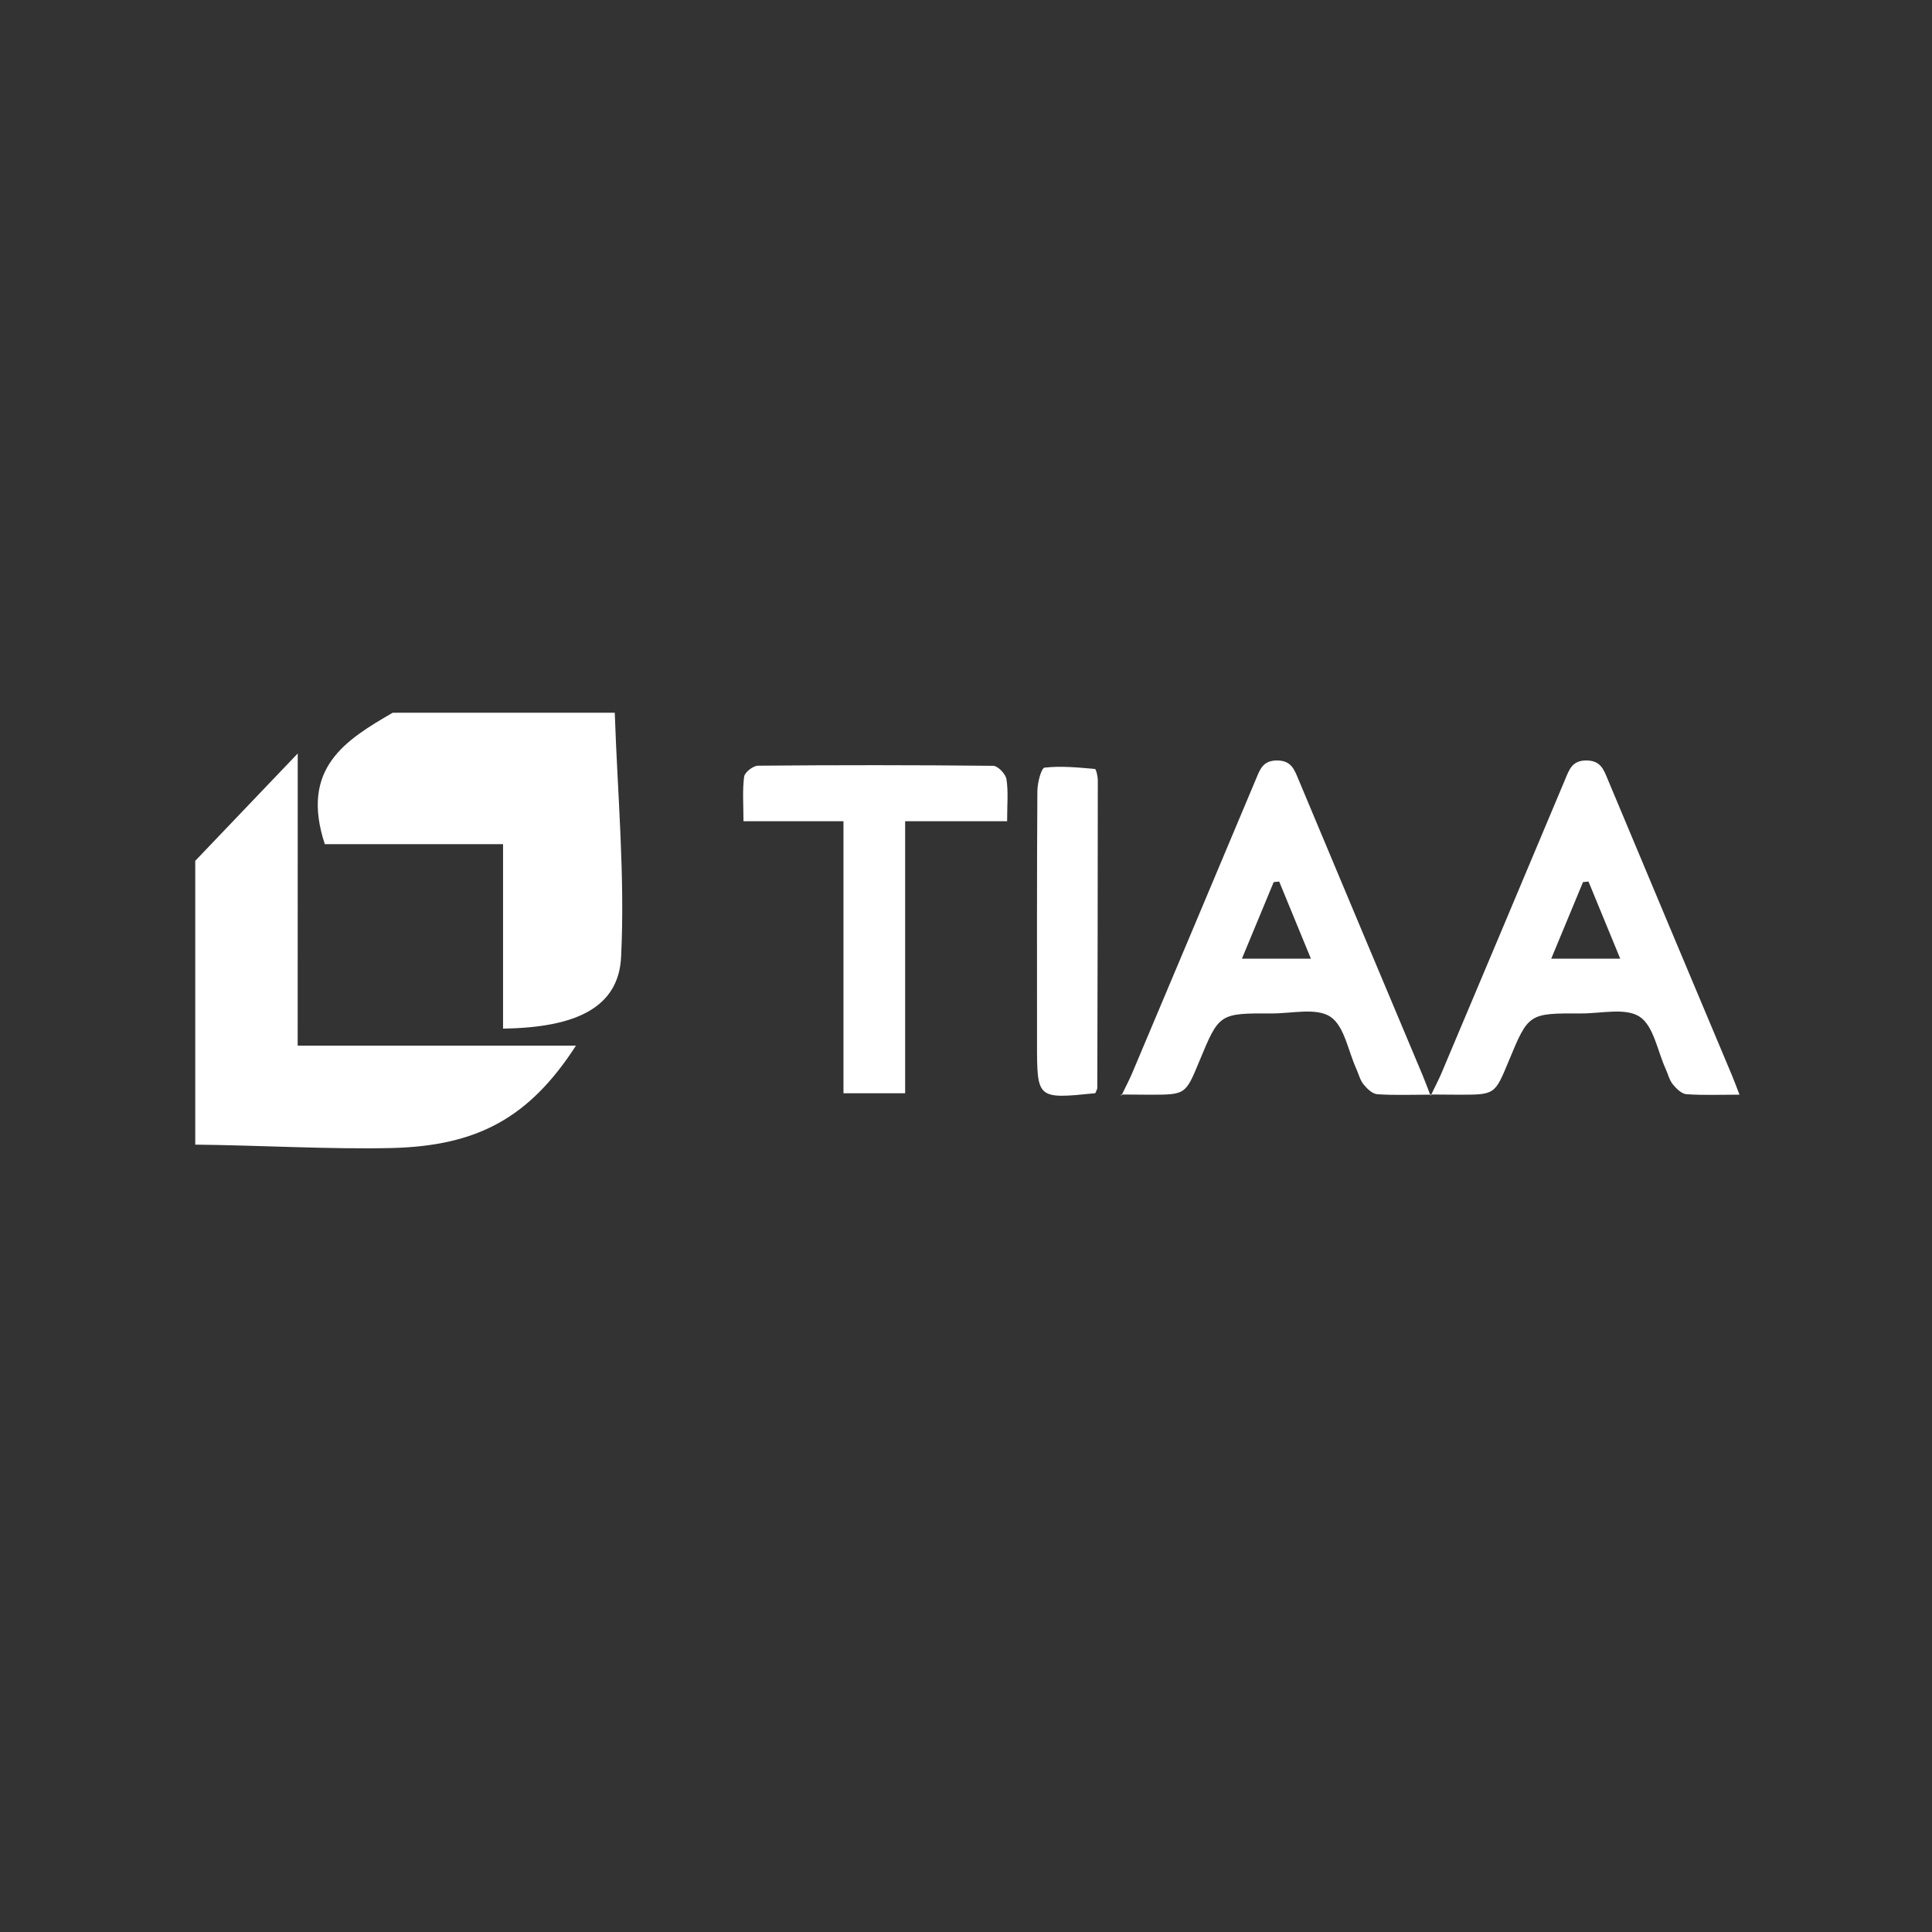 <?xml version="1.0" encoding="utf-8"?>
<!-- Generator: Adobe Illustrator 16.0.0, SVG Export Plug-In . SVG Version: 6.00 Build 0)  -->
<!DOCTYPE svg PUBLIC "-//W3C//DTD SVG 1.1//EN" "http://www.w3.org/Graphics/SVG/1.1/DTD/svg11.dtd">
<svg version="1.1" xmlns="http://www.w3.org/2000/svg" xmlns:xlink="http://www.w3.org/1999/xlink" x="0px" y="0px" width="50px"
	 height="50px" viewBox="0 0 50 50" enable-background="new 0 0 50 50" xml:space="preserve">
<rect x="0" y="0" width="50" height="50" fill="#333333" stroke="none"/>
<g id="bk" display="none">
	<rect display="inline" fill-rule="evenodd" clip-rule="evenodd" fill="#231F20" width="50" height="50"/>
</g>
<g id="guides">
</g>
<g id="citi" display="none">
	<path display="inline" fill="#FFFFFF" d="M17.434,28.005c-0.03,0.061-0.03,0.061-0.03,0.061c-0.814,0.813-1.749,1.235-2.713,1.235
		c-2.02,0-3.468-1.507-3.468-3.558c0-2.109,1.448-3.617,3.468-3.617c0.964,0,1.899,0.422,2.713,1.236c0.03,0.09,0.03,0.09,0.03,0.09
		c1.327-1.598,1.327-1.598,1.327-1.598c-0.03-0.03-0.03-0.03-0.03-0.03c-1.086-1.296-2.381-1.899-3.979-1.899
		c-1.599,0-3.076,0.542-4.101,1.507c-1.146,1.055-1.749,2.533-1.749,4.311c0,1.751,0.603,3.227,1.749,4.282
		c1.025,0.965,2.502,1.508,4.101,1.508c1.598,0,2.894-0.635,3.979-1.9c0.03-0.059,0.03-0.059,0.03-0.059"/>
	<rect x="20.027" y="20.105" display="inline" fill="#FFFFFF" width="2.322" height="11.187"/>
	<path display="inline" fill="#FFFFFF" d="M31.363,28.85c-0.633,0.392-1.205,0.572-1.718,0.572c-0.754,0-1.087-0.392-1.087-1.267
		c0-5.909,0-5.909,0-5.909c2.322,0,2.322,0,2.322,0c0-2.141,0-2.141,0-2.141c-2.322,0-2.322,0-2.322,0c0-3.467,0-3.467,0-3.467
		c-2.261,1.207-2.261,1.207-2.261,1.207c0,2.261,0,2.261,0,2.261c-1.899,0-1.899,0-1.899,0c0,2.141,0,2.141,0,2.141
		c1.899,0,1.899,0,1.899,0c0,6.302,0,6.302,0,6.302c0,1.688,1.056,2.895,2.563,2.895c1.055,0.06,1.688-0.272,2.02-0.481
		c0.03,0,0.03,0,0.03,0c0.542-2.201,0.542-2.201,0.542-2.201"/>
	<rect x="33.201" y="20.105" display="inline" fill="#FFFFFF" width="2.322" height="11.187"/>
	<path display="inline" fill="#FFFFFF" d="M39.625,17.392c0,0.121-0.061,0.181-0.182,0.181c-0.361,0-0.361,0-0.361,0
		c0-0.392,0-0.392,0-0.392c0.361,0,0.361,0,0.361,0C39.564,17.181,39.625,17.272,39.625,17.392 M39.865,17.392
		c0-0.271-0.211-0.392-0.422-0.392c-0.603,0-0.603,0-0.603,0c0,1.326,0,1.326,0,1.326c0.241,0,0.241,0,0.241,0
		c0-0.513,0-0.513,0-0.513c0.271,0,0.271,0,0.271,0c0.241,0.513,0.241,0.513,0.241,0.513c0.271,0,0.271,0,0.271,0
		c-0.271-0.542-0.271-0.542-0.271-0.542C39.746,17.724,39.865,17.573,39.865,17.392z M40.529,17.663
		c0-0.663-0.513-1.206-1.206-1.206S38.117,17,38.117,17.663c0,0.694,0.513,1.207,1.206,1.207S40.529,18.357,40.529,17.663z
		 M40.318,17.663c0,0.573-0.423,0.996-0.995,0.996c-0.603,0-1.024-0.423-1.024-0.996c0-0.572,0.422-1.025,1.024-1.025
		C39.896,16.638,40.318,17.091,40.318,17.663z"/>
</g>
<g id="bofa" display="none">
	<g display="inline">
		<path fill-rule="evenodd" clip-rule="evenodd" fill="#FFFFFF" d="M22.464,32.91c0.36-0.246,0.685-0.479,1.019-0.699
			c1.271-0.842,2.578-1.625,3.928-2.338c1.404-0.742,2.843-1.408,4.32-1.994c0.717-0.283,1.447-0.533,2.173-0.797
			c0.034-0.012,0.083-0.02,0.108-0.002c0.622,0.354,1.238,0.707,1.856,1.062c0.009,0.004,0.012,0.016,0.032,0.037
			c-0.066,0.031-0.129,0.066-0.192,0.092c-1.656,0.703-3.267,1.502-4.828,2.393c-1.573,0.9-3.098,1.879-4.553,2.963
			c-0.409,0.307-0.816,0.619-1.224,0.932c-0.066,0.049-0.111,0.068-0.191,0.016c-0.748-0.514-1.501-1.025-2.252-1.531
			C22.605,33.004,22.549,32.969,22.464,32.91z"/>
		<path fill-rule="evenodd" clip-rule="evenodd" fill="#FFFFFF" d="M19.165,31.09c0.291-0.188,0.56-0.381,0.845-0.549
			c0.836-0.494,1.671-0.992,2.523-1.459c1.206-0.658,2.445-1.246,3.729-1.738c1.04-0.4,2.088-0.771,3.144-1.135
			c0.515-0.178,1.048-0.309,1.575-0.453c0.077-0.02,0.181-0.02,0.252,0.012c0.679,0.299,1.355,0.605,2.031,0.908
			c-0.003,0.014-0.003,0.031-0.006,0.047c-0.208,0.064-0.418,0.133-0.63,0.199c-1.209,0.387-2.407,0.811-3.567,1.334
			c-1.071,0.479-2.138,0.982-3.188,1.512c-1.173,0.59-2.299,1.273-3.398,1.994c-0.278,0.18-0.551,0.369-0.832,0.547
			c-0.044,0.029-0.125,0.043-0.169,0.02c-0.751-0.391-1.5-0.789-2.252-1.191C19.21,31.131,19.199,31.119,19.165,31.09z"/>
		<path fill-rule="evenodd" clip-rule="evenodd" fill="#FFFFFF" d="M5.481,18.288c0.143,0.08,0.27,0.142,0.387,0.218
			c0.45,0.298,0.593,0.738,0.533,1.246c-0.059,0.507-0.36,0.84-0.839,0.991c-0.225,0.069-0.465,0.109-0.702,0.115
			c-0.59,0.017-1.182,0.003-1.774,0.011c-0.148,0.002-0.15-0.072-0.15-0.181c0.003-1.401,0.004-2.805,0.004-4.207
			c0-0.132,0.002-0.264-0.003-0.396c-0.003-0.09,0.034-0.12,0.122-0.119c0.645,0.003,1.291-0.008,1.935,0.007
			c0.432,0.01,0.819,0.16,1.085,0.52c0.428,0.581,0.215,1.387-0.443,1.714C5.588,18.23,5.544,18.255,5.481,18.288z M4.114,19.352
			c-0.003,0-0.006,0-0.008,0c0,0.165-0.006,0.331,0.004,0.497c0.003,0.045,0.056,0.128,0.086,0.128
			c0.199,0.003,0.403,0.009,0.598-0.029c0.275-0.048,0.423-0.26,0.433-0.561c0.008-0.327-0.121-0.557-0.4-0.619
			c-0.205-0.045-0.424-0.036-0.637-0.04c-0.024,0-0.071,0.062-0.072,0.097C4.11,19.001,4.114,19.177,4.114,19.352z M4.113,17.382
			c-0.003,0-0.004,0-0.007,0c0,0.142-0.006,0.283,0.002,0.425c0.003,0.041,0.052,0.11,0.079,0.11c0.203-0.003,0.413,0,0.61-0.038
			c0.245-0.048,0.387-0.267,0.381-0.521c-0.006-0.282-0.139-0.473-0.403-0.518c-0.185-0.031-0.378-0.026-0.569-0.023
			c-0.032,0-0.087,0.06-0.09,0.096C4.107,17.069,4.113,17.226,4.113,17.382z"/>
		<path fill-rule="evenodd" clip-rule="evenodd" fill="#FFFFFF" d="M29.426,17.771c0.283-0.223,0.556-0.394,0.896-0.427
			c0.373-0.035,0.633,0.117,0.785,0.423c0.206-0.124,0.39-0.267,0.6-0.349c0.323-0.125,0.655-0.139,0.953,0.105
			c0.166,0.14,0.235,0.33,0.238,0.531c0.008,0.9,0.003,1.799,0.005,2.699c0,0.092-0.036,0.115-0.122,0.115
			c-0.278,0-0.557,0-0.835,0.002c-0.125,0.003-0.122-0.077-0.122-0.166c0-0.679,0-1.358,0-2.037c0-0.083,0.003-0.166-0.01-0.249
			c-0.022-0.181-0.122-0.255-0.304-0.239c-0.208,0.019-0.357,0.176-0.357,0.382c0,0.713,0,1.427,0.006,2.14
			c0,0.129-0.043,0.169-0.17,0.167c-0.257-0.008-0.519-0.006-0.775,0.002c-0.109,0.003-0.144-0.034-0.141-0.146
			c0.003-0.694,0.003-1.387,0.003-2.081c0-0.034,0-0.069,0-0.103c-0.003-0.143,0-0.294-0.172-0.353
			c-0.141-0.049-0.384,0.046-0.464,0.181c-0.023,0.039-0.026,0.093-0.026,0.14c-0.003,0.724-0.003,1.447-0.003,2.169
			c0,0.055,0,0.106,0,0.184c-0.201,0-0.39,0-0.578,0c-0.112,0-0.228-0.009-0.339,0.003c-0.138,0.017-0.163-0.043-0.163-0.166
			c0.006-1.035,0.006-2.072,0-3.108c0-0.134,0.043-0.166,0.169-0.161c0.237,0.01,0.479,0.012,0.717,0
			c0.154-0.009,0.203,0.052,0.194,0.192C29.411,17.66,29.417,17.698,29.426,17.771z"/>
		<path fill-rule="evenodd" clip-rule="evenodd" fill="#FFFFFF" d="M24.128,20.863c0.08-0.344,0.152-0.668,0.229-0.988
			c0.258-1.102,0.52-2.204,0.779-3.305c0.037-0.157,0.084-0.311,0.112-0.47c0.018-0.1,0.058-0.136,0.163-0.136
			c0.456,0.005,0.908,0.005,1.364,0.001c0.089,0,0.129,0.027,0.148,0.118c0.181,0.875,0.364,1.748,0.548,2.622
			c0.14,0.669,0.28,1.337,0.421,2.004c0.009,0.043,0.018,0.083,0.028,0.146c-0.062,0.003-0.114,0.009-0.166,0.009
			c-0.289,0.003-0.576-0.002-0.865,0.006c-0.105,0.002-0.143-0.032-0.16-0.135c-0.04-0.25-0.101-0.496-0.141-0.748
			c-0.018-0.101-0.062-0.126-0.158-0.126c-0.301,0.003-0.604,0.005-0.908,0c-0.1,0-0.135,0.046-0.154,0.132
			c-0.057,0.252-0.111,0.507-0.18,0.757c-0.012,0.045-0.072,0.109-0.115,0.109C24.767,20.869,24.46,20.863,24.128,20.863z
			 M25.552,19.015c0.289,0,0.551,0,0.84,0c-0.118-0.674-0.232-1.336-0.35-2c-0.021,0.001-0.043,0.001-0.062,0.001
			C25.838,17.675,25.698,18.333,25.552,19.015z"/>
		<path fill-rule="evenodd" clip-rule="evenodd" fill="#FFFFFF" d="M17.178,29.219c0.278-0.156,0.544-0.307,0.813-0.455
			c1.5-0.822,3.047-1.543,4.641-2.17c0.133-0.053,0.252-0.066,0.39-0.006c0.527,0.23,1.057,0.455,1.587,0.682
			c0.011,0.006,0.026,0.016,0.054,0.033c-0.049,0.029-0.08,0.049-0.111,0.064c-1.257,0.518-2.493,1.078-3.688,1.727
			c-0.592,0.322-1.175,0.66-1.765,0.982c-0.041,0.023-0.105,0.045-0.141,0.025c-0.586-0.279-1.169-0.566-1.752-0.852
			C17.202,29.25,17.199,29.244,17.178,29.219z"/>
		<path fill-rule="evenodd" clip-rule="evenodd" fill="#FFFFFF" d="M13.858,15.968c0.343,0,0.679-0.001,1.014,0.006
			c0.026,0,0.069,0.07,0.072,0.11c0.007,0.199,0.002,0.4,0.002,0.6c0,0.547,0.001,1.095,0.001,1.642c0,0.039,0,0.077,0.03,0.132
			c0.057-0.067,0.116-0.132,0.172-0.201c0.192-0.239,0.377-0.486,0.577-0.72c0.047-0.054,0.136-0.097,0.206-0.1
			c0.302-0.01,0.606-0.004,0.941-0.004c-0.142,0.162-0.267,0.307-0.393,0.45c-0.137,0.158-0.275,0.318-0.418,0.47
			c-0.073,0.078-0.087,0.145-0.047,0.247c0.201,0.503,0.395,1.009,0.589,1.513c0.094,0.247,0.186,0.49,0.286,0.751
			c-0.367,0-0.712,0.003-1.059-0.005c-0.038,0-0.092-0.063-0.109-0.106c-0.156-0.416-0.307-0.834-0.458-1.252
			c-0.016-0.043-0.036-0.086-0.062-0.147c-0.142,0.139-0.273,0.248-0.262,0.463c0.017,0.3,0.001,0.604,0.005,0.908
			c0.001,0.103-0.023,0.148-0.138,0.146c-0.279-0.008-0.557-0.006-0.834-0.003c-0.089,0-0.132-0.018-0.132-0.121
			c0.004-1.57,0.003-3.139,0.003-4.707C13.847,16.024,13.852,16.01,13.858,15.968z"/>
		<path fill-rule="evenodd" clip-rule="evenodd" fill="#FFFFFF" d="M11.38,17.765c0.102-0.079,0.174-0.142,0.255-0.196
			c0.315-0.213,0.659-0.301,1.027-0.181c0.305,0.101,0.457,0.346,0.461,0.651c0.013,0.904,0.005,1.808,0.003,2.713
			c-0.001,0.037-0.047,0.109-0.073,0.109c-0.331,0.008-0.663,0.005-1.007,0.005c-0.004-0.078-0.01-0.14-0.01-0.204
			c-0.001-0.679-0.001-1.358-0.001-2.037c0-0.029,0.001-0.059,0-0.087c-0.003-0.146-0.008-0.292-0.178-0.351
			c-0.139-0.049-0.346,0.033-0.435,0.172c-0.023,0.038-0.029,0.092-0.029,0.137c-0.002,0.739-0.005,1.476,0.001,2.215
			c0,0.126-0.039,0.16-0.159,0.158c-0.27-0.008-0.538-0.006-0.807,0c-0.097,0-0.14-0.029-0.14-0.135c0.003-1.054,0.004-2.11,0-3.166
			c0-0.115,0.043-0.14,0.148-0.136c0.239,0.005,0.479,0.01,0.718-0.004c0.151-0.008,0.216,0.043,0.21,0.191
			C11.363,17.657,11.374,17.696,11.38,17.765z"/>
		<path fill-rule="evenodd" clip-rule="evenodd" fill="#FFFFFF" d="M22.049,26.209c-0.422,0.164-0.809,0.307-1.193,0.461
			c-1.158,0.461-2.286,0.986-3.38,1.582c-0.35,0.191-0.696,0.393-1.047,0.586c-0.034,0.021-0.086,0.039-0.119,0.023
			c-0.557-0.217-1.113-0.439-1.698-0.672c0.23-0.125,0.441-0.238,0.656-0.35c1.179-0.604,2.387-1.141,3.627-1.602
			c0.499-0.188,1.005-0.35,1.507-0.521c0.039-0.016,0.088-0.021,0.126-0.006C21.026,25.871,21.521,26.033,22.049,26.209z"/>
		<path fill-rule="evenodd" clip-rule="evenodd" fill="#FFFFFF" d="M17.743,19.206c0.001-0.41,0.044-0.731,0.184-1.035
			c0.223-0.486,0.603-0.773,1.133-0.837c0.71-0.086,1.344,0.189,1.632,0.901c0.119,0.292,0.17,0.596,0.152,0.903
			c-0.016,0.285-0.047,0.577-0.139,0.847c-0.218,0.633-0.702,0.951-1.374,0.954c-0.285,0-0.565-0.034-0.821-0.177
			c-0.451-0.252-0.652-0.665-0.727-1.155C17.757,19.448,17.75,19.286,17.743,19.206z M18.85,19.194
			c0.04,0.242,0.084,0.56,0.15,0.873c0.027,0.125,0.14,0.18,0.27,0.189c0.135,0.011,0.239-0.038,0.306-0.155
			c0.03-0.057,0.06-0.114,0.072-0.178c0.099-0.533,0.099-1.069,0.001-1.602c-0.041-0.219-0.181-0.328-0.358-0.325
			c-0.184,0.002-0.32,0.124-0.353,0.347C18.901,18.598,18.884,18.856,18.85,19.194z"/>
		<path fill-rule="evenodd" clip-rule="evenodd" fill="#FFFFFF" d="M6.88,18.269c0.034-0.283,0.185-0.481,0.39-0.642
			c0.489-0.381,1.467-0.385,1.964-0.012c0.242,0.184,0.369,0.426,0.371,0.729c0.003,0.655,0,1.31,0.004,1.966
			c0.003,0.18,0.027,0.358,0.043,0.547c-0.345,0-0.708,0-1.073,0c-0.018-0.092-0.033-0.178-0.052-0.281
			c-0.111,0.075-0.208,0.146-0.311,0.207c-0.354,0.2-0.723,0.223-1.071,0.008C6.565,20.434,6.58,19.537,7.16,19.12
			c0.355-0.255,0.765-0.362,1.189-0.417c0.126-0.016,0.175-0.06,0.162-0.184c-0.007-0.067,0.001-0.138-0.007-0.205
			c-0.017-0.139-0.07-0.255-0.223-0.292c-0.141-0.034-0.289,0.021-0.367,0.152c-0.049,0.082-0.075,0.177-0.119,0.286
			C7.498,18.399,7.194,18.335,6.88,18.269z M8.508,19.643c0.001,0,0.001,0,0.001,0c0-0.106-0.003-0.215,0-0.32
			c0.002-0.091-0.034-0.118-0.123-0.113c-0.359,0.027-0.604,0.29-0.595,0.651c0.005,0.229,0.128,0.364,0.331,0.364
			c0.223,0.003,0.384-0.154,0.385-0.375C8.509,19.78,8.508,19.711,8.508,19.643z"/>
		<path fill-rule="evenodd" clip-rule="evenodd" fill="#FFFFFF" d="M47.221,20.872c-0.313,0-0.641-0.002-0.967,0
			c-0.081,0-0.116-0.037-0.125-0.111c-0.005-0.058-0.014-0.112-0.024-0.189c-0.117,0.078-0.213,0.149-0.315,0.209
			c-0.357,0.218-0.854,0.203-1.149-0.028c-0.484-0.387-0.481-1.169,0.003-1.564c0.37-0.302,0.809-0.425,1.269-0.483
			c0.139-0.019,0.196-0.061,0.177-0.199c-0.01-0.068-0.008-0.138-0.021-0.204c-0.027-0.171-0.117-0.266-0.251-0.283
			c-0.163-0.021-0.302,0.057-0.376,0.218c-0.032,0.072-0.046,0.182-0.101,0.206c-0.062,0.028-0.157-0.014-0.24-0.031
			c-0.176-0.037-0.353-0.082-0.53-0.113c-0.108-0.021-0.133-0.067-0.095-0.172c0.144-0.396,0.438-0.611,0.828-0.717
			c0.407-0.112,0.811-0.099,1.206,0.051c0.462,0.172,0.662,0.47,0.662,0.961c0,0.626-0.003,1.25,0,1.878
			C47.172,20.482,47.204,20.666,47.221,20.872z M46.083,19.617L46.083,19.617c0-0.103-0.003-0.203,0-0.307
			c0-0.073-0.027-0.109-0.104-0.101c-0.481,0.055-0.683,0.365-0.585,0.803c0.017,0.077,0.114,0.157,0.191,0.194
			c0.179,0.083,0.544-0.106,0.503-0.355C46.072,19.774,46.083,19.694,46.083,19.617z"/>
		<path fill-rule="evenodd" clip-rule="evenodd" fill="#FFFFFF" d="M35.614,19.76c0.244,0.086,0.473,0.163,0.717,0.25
			c-0.098,0.294-0.281,0.519-0.527,0.685c-0.659,0.45-1.945,0.361-2.29-0.837c-0.191-0.675-0.162-1.335,0.235-1.941
			c0.533-0.81,1.989-0.858,2.444,0.209c0.157,0.37,0.201,0.752,0.197,1.145c-0.003,0.12-0.083,0.103-0.154,0.103
			c-0.508,0-1.015,0-1.524,0c-0.224,0-0.231,0.009-0.2,0.235c0.014,0.086,0.037,0.171,0.065,0.255
			c0.069,0.207,0.201,0.347,0.43,0.361c0.232,0.015,0.444-0.115,0.545-0.323C35.572,19.86,35.589,19.82,35.614,19.76z M34.95,18.733
			c0,0,0,0,0,0.001c0.108,0,0.215,0.008,0.32-0.006c0.04-0.004,0.105-0.065,0.104-0.096c-0.018-0.143-0.035-0.291-0.086-0.424
			c-0.052-0.143-0.178-0.212-0.336-0.213c-0.151,0-0.271,0.075-0.329,0.205c-0.058,0.13-0.083,0.276-0.114,0.417
			c-0.018,0.079,0.022,0.117,0.105,0.116C34.727,18.731,34.838,18.733,34.95,18.733z"/>
		<path fill-rule="evenodd" clip-rule="evenodd" fill="#FFFFFF" d="M23.303,16.71c-0.155,0.012-0.281,0.012-0.404,0.035
			c-0.122,0.022-0.196,0.11-0.208,0.235c-0.01,0.116-0.015,0.235-0.004,0.351c0.004,0.037,0.062,0.094,0.1,0.097
			c0.13,0.013,0.264,0.009,0.396,0.006c0.086-0.002,0.126,0.029,0.122,0.118c-0.005,0.171-0.008,0.342-0.004,0.513
			c0.002,0.084-0.031,0.116-0.111,0.115c-0.112-0.003-0.225,0.007-0.336-0.006c-0.136-0.015-0.179,0.035-0.178,0.169
			c0.004,0.772,0.001,1.544,0.001,2.315c0,0.207-0.001,0.207-0.21,0.207c-0.224,0.003-0.448,0.003-0.673,0.003
			c-0.196,0.003-0.196,0.003-0.196-0.189c-0.001-0.776-0.004-1.553,0.001-2.33c0.001-0.145-0.046-0.182-0.184-0.181
			c-0.293,0.005-0.268,0.032-0.268-0.265c-0.001-0.116,0.003-0.234-0.001-0.351c-0.004-0.09,0.035-0.116,0.121-0.119
			c0.33-0.014,0.315-0.018,0.335-0.349c0.013-0.23,0.037-0.471,0.117-0.685c0.143-0.387,0.485-0.516,0.867-0.534
			c0.199-0.008,0.399,0.008,0.599,0.026c0.042,0.004,0.113,0.061,0.115,0.097C23.309,16.23,23.303,16.474,23.303,16.71z"/>
		<path fill-rule="evenodd" clip-rule="evenodd" fill="#FFFFFF" d="M43.926,19.674c0.021,0.467-0.283,1.023-0.795,1.178
			c-0.465,0.14-0.926,0.138-1.351-0.143c-0.406-0.267-0.607-0.665-0.693-1.126c-0.106-0.553-0.006-1.08,0.287-1.562
			c0.4-0.663,1.24-0.896,1.934-0.547c0.4,0.202,0.697,0.738,0.656,1.21c-0.277,0-0.559,0.003-0.843-0.004
			c-0.025-0.001-0.063-0.068-0.074-0.11c-0.035-0.125-0.049-0.257-0.093-0.379c-0.047-0.132-0.159-0.196-0.3-0.195
			c-0.138,0-0.25,0.072-0.297,0.199c-0.052,0.146-0.101,0.298-0.113,0.45c-0.034,0.414-0.048,0.83,0.046,1.239
			c0.055,0.226,0.179,0.341,0.376,0.341c0.209,0,0.355-0.126,0.4-0.352c0.021-0.095,0.032-0.192,0.049-0.307
			C43.388,19.603,43.651,19.637,43.926,19.674z"/>
		<path fill-rule="evenodd" clip-rule="evenodd" fill="#FFFFFF" d="M27.079,26.414c-0.441,0.162-0.857,0.287-1.252,0.463
			c-0.272,0.119-0.488,0.08-0.742-0.041c-1.305-0.625-2.655-1.137-4.027-1.591c-0.221-0.072-0.444-0.139-0.71-0.221
			c0.257-0.088,0.47-0.16,0.686-0.227c0.325-0.104,0.652-0.203,0.98-0.299c0.062-0.018,0.138-0.018,0.198,0
			c1.634,0.508,3.224,1.125,4.771,1.859C27.005,26.369,27.027,26.387,27.079,26.414z"/>
		<path fill-rule="evenodd" clip-rule="evenodd" fill="#FFFFFF" d="M29.675,25.646c-0.178,0.049-0.355,0.096-0.533,0.146
			c-0.332,0.098-0.664,0.201-1,0.293c-0.065,0.018-0.157,0.012-0.221-0.018c-1.521-0.712-3.091-1.312-4.701-1.792
			c-0.046-0.016-0.09-0.031-0.138-0.078c0.262-0.062,0.525-0.125,0.791-0.189c0.108-0.021,0.224-0.033,0.327-0.068
			c0.322-0.109,0.627-0.051,0.944,0.043c1.142,0.342,2.272,0.713,3.381,1.154c0.385,0.154,0.766,0.316,1.149,0.472
			C29.675,25.623,29.675,25.637,29.675,25.646z"/>
		<path fill-rule="evenodd" clip-rule="evenodd" fill="#FFFFFF" d="M37.963,20.863c-0.343,0-0.673,0.003-1.005-0.005
			c-0.025,0-0.071-0.081-0.074-0.124c-0.005-0.373,0-0.745-0.002-1.115c0-0.676,0.002-1.351-0.003-2.024
			c-0.003-0.133,0.036-0.168,0.166-0.165c0.292,0.008,0.583,0.002,0.898,0.002c0,0.144,0,0.277,0,0.41
			c0.009,0.007,0.02,0.014,0.032,0.021c0.266-0.341,0.61-0.519,1.058-0.521c0,0.362,0,0.709,0,1.047
			c-0.24,0-0.477-0.027-0.703,0.007c-0.269,0.04-0.354,0.179-0.354,0.447c0,0.606,0,1.213,0,1.818
			C37.976,20.726,37.969,20.789,37.963,20.863z"/>
		<path fill-rule="evenodd" clip-rule="evenodd" fill="#FFFFFF" d="M39.444,17.442c0.362,0,0.717,0,1.081,0
			c0.003,0.056,0.006,0.103,0.006,0.152c0.002,1.04,0,2.08,0.002,3.12c0,0.109-0.02,0.158-0.142,0.155c-0.275-0.008-0.548,0-0.82,0
			c-0.078,0-0.144-0.003-0.141-0.115c0.003-1.083,0.003-2.167,0.003-3.252C39.434,17.488,39.439,17.474,39.444,17.442z"/>
		<path fill-rule="evenodd" clip-rule="evenodd" fill="#FFFFFF" d="M40.533,15.969c0,0.308,0.003,0.592-0.005,0.874
			c0,0.031-0.063,0.087-0.098,0.089c-0.298,0.01-0.595,0.01-0.894,0.015c-0.083,0.002-0.109-0.033-0.106-0.115
			c0.003-0.249-0.003-0.499,0.003-0.748c0.003-0.039,0.046-0.109,0.072-0.11C39.841,15.966,40.176,15.969,40.533,15.969z"/>
	</g>
</g>
<g id="disney" display="none">
	<g display="inline">
		<g>
			<path fill="#FFFFFF" d="M22.819,23.596c-0.666-0.014-0.588,3.729-0.526,4.476c0.064,0.743,0.195,0.907,0.718,0.972
				c0.522,0.063,0.62-0.799,0.571-1.16C23.533,27.516,23.8,23.609,22.819,23.596"/>
			<path fill="#FFFFFF" d="M27.102,24.67c1.184-0.082,2.488-0.129,2.492-0.809c0.006-0.564-3.385-0.685-4.672,0.072
				c-1.072,0.633-1.452,1.856,0.131,2.129c1.043,0.181,3.491,0.034,3.477,0.765c-0.014,1.1-4.329,1.304-3.625,0.342
				c0.486-0.655,1.017,0.333,2.167,0.262c0.555-0.033,1.779-0.717-0.104-1.037c-1.88-0.326-2.408,0.235-2.596,0.661
				c-0.216,0.502,0.376,2.038,2.84,1.919c2.088-0.102,2.387-1.589,2.295-2.217c-0.293-2.013-4.304-1.081-4.272-1.737
				C25.248,24.868,26.131,24.735,27.102,24.67"/>
			<path fill="#FFFFFF" d="M32.717,22.604c-0.619,0.095,1.053,3.972,0.43,4.184c-0.334,0.112-1.557-3.007-2.447-2.913
				c-0.738,0.077-1.596,4.976-0.367,5.056c0.92,0.058,0.48-3.049,0.863-3.062c0.281-0.013,1.102,2.585,2.029,2.691
				c0.762,0.086,1.264-0.731,1.301-2.015C34.564,25.121,33.469,22.491,32.717,22.604"/>
			<path fill="#FFFFFF" d="M37.869,27.248c-0.436,0.084-1.371,0.364-1.635,0.309c-0.219-0.053-0.055-0.932,0.189-1.013
				c0.244-0.082,1.074-0.024,1.42-0.088c0.721-0.139,0.766-0.934,0.133-0.972c-0.633-0.04-0.945,0.095-1.201,0.007
				c-0.092-0.259,0.102-0.598,0.273-0.687c0.17-0.087,1.902-0.041,2.201-0.314c0.207-0.188-0.156-0.997-0.648-1.062
				c-0.49-0.064-3.166,0.208-3.418,0.336c-0.252,0.12-0.389,0.377-0.17,0.545c0.221,0.163,0.641,0.295,0.748,0.499
				c-0.047,0.144-0.148,0.6-0.312,0.714c-0.164,0.113-0.621,0.144-0.451,0.657c0.168,0.515-1.043,2.059,0.414,2.954
				c0.752,0.466,2.352-0.496,2.803-0.773C38.666,28.086,38.775,27.079,37.869,27.248"/>
			<path fill="#FFFFFF" d="M41.762,27.541c0.182-0.714,1.559-2.727,1.832-2.624C44.387,25.222,43.293,27.657,41.762,27.541
				 M43.541,23.743c-0.961-0.141-3.072,2.93-3.225,2.835c-0.289-0.18,0.557-1.822,0.906-2.34c0.51-0.756,0.182-2.03-1.398,0.704
				c-0.334,0.569-0.904,1.533-0.26,3.075c-0.324,0.724-1.312,3.455-1.072,4.182c0.238,0.729,0.82,1.03,1.152,0.886
				c0.064-0.316,0.822-3.577,1.277-3.954c0.889,0.036,2.609-0.571,3.342-2C44.996,25.703,44.646,23.906,43.541,23.743z"/>
			<path fill="#FFFFFF" d="M11.854,27.989c-0.327,0.157-3.153-1.367-3.177-2.032c-0.016-0.53,3.046-0.994,3.164-0.861
				C11.964,25.229,11.946,27.944,11.854,27.989 M9.584,17.546c-3.313,0.115-3.93,1.148-3.649,1.736
				c0.169,0.36,1.168,0.322,1.216,0.017c0.043-0.301-0.433-0.282-0.423-0.437c0.019-0.291,2.497-0.401,4.762,0.023
				c4.989,0.933,8.649,4.217,8.681,6.623c0.056,3.751-6.238,3.416-6.783,2.873c-0.023-0.217,0.024-3.049,0.017-3.348
				c0.553-0.105,3.464,0.042,3.501,0.652c0.045,0.712-0.596,0.575-0.571,0.831c0.058,0.608,1.858,0.125,1.777-1.035
				c-0.12-1.769-4.132-1.833-4.748-1.841c-0.011-0.368,0.051-2.702-0.821-2.695c-0.699,0.003-0.683,2.104-0.693,2.814
				c-1.098,0.067-3.775,1.007-3.66,1.968c0.163,1.379,2.432,2.863,3.666,3.495c-0.002,1.908,1.554,1.502,1.576,0.559
				c6.931,0.966,8.341-2.652,8.317-4.199C21.68,20.543,13.177,17.422,9.584,17.546z"/>
			<path fill="#FFFFFF" d="M25.407,19.926c0.763,0.794-1.591,2.012-2.483,1.703C22.981,21.1,24.779,19.272,25.407,19.926
				 M21.808,20.927c-0.148-0.068,0.376-1.03,0.992-1.077C22.532,20.451,21.902,20.968,21.808,20.927z M25.905,21.126
				c0.89-1.053,0.298-1.87-0.35-1.98c-0.238-0.024-0.607-0.839-1.938-0.587c-1.331,0.25-2.824,1.59-2.71,2.426
				c0.119,0.869,0.254,0.638,0.34,1.077c0.087,0.439,0.007,0.888,0.402,0.936c0.396,0.052,0.518-0.34,0.518-0.34
				C23.03,22.709,24.312,23.011,25.905,21.126z"/>
		</g>
	</g>
</g>
<g id="ogilvy" display="none">
	<g display="inline">
		<path fill-rule="evenodd" clip-rule="evenodd" fill="#FFFFFF" d="M11.29,28.602c-2.127-0.006-3.699-0.688-4.82-2.243
			c-0.96-1.33-1.197-2.834-0.821-4.413c0.563-2.362,2.153-3.701,4.474-4.088c1.866-0.312,3.611,0.124,4.99,1.523
			c1.265,1.285,1.709,2.861,1.443,4.627c-0.303,2.016-1.435,3.405-3.307,4.185C12.554,28.481,11.82,28.64,11.29,28.602z
			 M14.408,22.883c0.021-0.721-0.167-1.729-0.666-2.665c-0.563-1.054-1.396-1.77-2.638-1.795c-1.211-0.026-2.058,0.625-2.649,1.646
			c-0.552,0.952-0.737,1.994-0.744,3.079c-0.009,1.289,0.239,2.506,1.021,3.57c1.219,1.662,3.443,1.604,4.585,0.112
			C14.137,25.758,14.405,24.529,14.408,22.883z"/>
		<path fill-rule="evenodd" clip-rule="evenodd" fill="#FFFFFF" d="M18.475,26.293c-0.184-0.155-0.379-0.288-0.533-0.457
			c-1.149-1.249-0.73-3.154,0.85-3.846c0.688-0.3,1.291-0.498,2.785-0.112c0.076-0.429,0.098-0.878,0.238-1.284
			c0.417-1.187,1.641-1.885,3.034-1.795c0.624,0.041,1.21,0.158,1.585,0.73c0.226,0.341,0.201,0.835-0.058,1.17
			c-0.219,0.286-0.663,0.401-1.072,0.279c-0.325-0.095-0.581-0.483-0.588-0.895c-0.01-0.46-0.163-0.58-0.65-0.509
			c-1.076,0.158-1.702,0.975-1.668,2.175c0.011,0.402,0.105,0.756,0.363,1.092c0.711,0.928,0.457,2.457-0.488,3.17
			c-0.631,0.476-1.347,0.675-2.128,0.71c-0.545,0.028-1.087,0.095-1.63,0.149c-0.082,0.009-0.162,0.044-0.239,0.076
			c-0.406,0.175-0.594,0.486-0.504,0.839c0.068,0.268,0.388,0.461,0.787,0.417c0.813-0.088,1.626-0.232,2.443-0.298
			c0.502-0.041,1.034-0.065,1.516,0.054c1.102,0.271,1.419,1.231,1.24,2.177c-0.274,1.444-1.574,2.487-3.053,2.535
			c-0.692,0.023-1.386,0.044-2.046-0.226c-0.692-0.28-1.211-0.718-1.297-1.514c-0.03-0.288,0.033-0.58,0.305-0.712
			c0.173-0.083,0.417-0.103,0.602-0.054c0.271,0.074,0.347,0.329,0.356,0.598c0.027,0.905,0.374,1.229,1.293,1.259
			c0.752,0.024,1.479-0.023,2.099-0.521c0.415-0.332,0.642-0.755,0.621-1.3c-0.017-0.428-0.274-0.745-0.703-0.747
			c-0.559-0.003-1.116,0.053-1.674,0.092c-0.769,0.055-1.521,0.306-2.304,0.12c-0.691-0.164-1.197-0.656-1.27-1.281
			c-0.094-0.808,0.25-1.485,0.939-1.797C17.892,26.469,18.178,26.395,18.475,26.293z M21.573,24.198
			c-0.083-0.61-0.21-1.16-0.594-1.619c-0.459-0.543-1.167-0.504-1.58,0.073c-0.552,0.767-0.569,2.195-0.038,2.977
			c0.502,0.74,1.416,0.716,1.807-0.086C21.37,25.128,21.442,24.648,21.573,24.198z"/>
		<path fill-rule="evenodd" clip-rule="evenodd" fill="#FFFFFF" d="M35.03,26.58c0.164-0.4,0.335-0.799,0.49-1.202
			c0.298-0.774,0.589-1.551,0.878-2.326c0.17-0.454,0.106-0.574-0.382-0.632c-0.315-0.038-0.405-0.188-0.305-0.498
			c1.743,0,3.492,0,5.241,0c0.127,0.343-0.015,0.463-0.33,0.5c-0.408,0.047-0.517,0.175-0.396,0.495
			c0.433,1.143,0.888,2.276,1.335,3.413c0.012,0.031,0.037,0.055,0.097,0.139c0.226-0.534,0.437-1.027,0.642-1.523
			c0.256-0.614,0.513-1.229,0.761-1.846c0.199-0.492,0.14-0.585-0.375-0.693c-0.156-0.033-0.365-0.044-0.32-0.289
			c0.017-0.079,0.11-0.202,0.172-0.202c0.788-0.015,1.571-0.009,2.377-0.009c0,0.16,0,0.285,0,0.455
			c-0.953-0.015-1.054,0.803-1.322,1.417c-0.995,2.285-1.95,4.59-2.933,6.88c-0.31,0.727-0.679,1.421-1.405,1.837
			c-0.34,0.196-0.699,0.232-1.066,0.107c-0.312-0.106-0.526-0.421-0.481-0.675c0.062-0.341,0.353-0.609,0.687-0.626
			c0.072-0.005,0.146-0.013,0.216,0.002c0.699,0.131,1.102-0.224,1.355-0.826c0.244-0.58,0.496-1.157,0.73-1.74
			c0.038-0.097,0.034-0.234-0.007-0.331c-0.767-1.894-1.548-3.783-2.319-5.675c-0.101-0.244-0.272-0.328-0.527-0.332
			c-0.271-0.006-0.412,0.124-0.506,0.358c-0.714,1.762-1.456,3.511-2.135,5.287c-0.205,0.536-0.574,0.349-0.919,0.398
			c-0.339,0.051-0.378-0.191-0.466-0.413c-0.701-1.729-1.398-3.457-2.12-5.177c-0.072-0.174-0.277-0.388-0.441-0.406
			c-0.373-0.042-0.345-0.241-0.301-0.518c0.09-0.009,0.182-0.025,0.272-0.025c0.921-0.002,1.84-0.008,2.76,0.006
			c0.109,0.001,0.283,0.086,0.311,0.17c0.065,0.203-0.097,0.291-0.277,0.327c-0.047,0.008-0.097,0.004-0.142,0.012
			c-0.371,0.058-0.466,0.185-0.336,0.529c0.293,0.793,0.603,1.577,0.904,2.366c0.162,0.417,0.322,0.835,0.483,1.253
			C34.963,26.572,34.998,26.576,35.03,26.58z"/>
		<path fill-rule="evenodd" clip-rule="evenodd" fill="#FFFFFF" d="M26.575,21.661c0,0.19,0,0.341,0,0.493
			c0,1.768,0.008,3.534-0.006,5.302c-0.004,0.353,0.151,0.471,0.463,0.471c0.371,0,0.743-0.002,1.112-0.004
			c0.299-0.002,0.451-0.118,0.448-0.453c-0.01-2.854-0.01-5.71,0-8.563c0-0.265-0.09-0.403-0.34-0.454
			c-0.058-0.011-0.123-0.021-0.17-0.052c-0.142-0.097-0.277-0.203-0.415-0.306c0.14-0.083,0.273-0.201,0.427-0.243
			c0.64-0.177,1.288-0.33,1.932-0.491c0.08-0.02,0.162-0.022,0.287-0.041c0,0.166,0,0.306,0,0.446c0,3.188,0,6.378,0,9.566
			c0,0.531,0.035,0.59,0.554,0.592c0.365,0.001,0.427,0.167,0.349,0.493c-2.372,0-4.753,0-7.141,0c0-0.157,0-0.295,0-0.422
			c0.04-0.024,0.06-0.044,0.079-0.047c0.692-0.069,0.693-0.069,0.694-0.762c0.003-1.267-0.011-2.532,0.01-3.798
			c0.005-0.348-0.102-0.544-0.441-0.61c-0.093-0.02-0.194-0.035-0.271-0.085c-0.087-0.059-0.149-0.154-0.223-0.235
			c0.075-0.066,0.141-0.172,0.228-0.197c0.676-0.189,1.354-0.365,2.032-0.542C26.294,21.691,26.411,21.685,26.575,21.661z"/>
	</g>
</g>
<g id="ey" display="none">
	<g display="inline">
		<path fill-rule="evenodd" clip-rule="evenodd" fill="#FFFFFF" d="M5.804,41.324c0.007-0.105,0.02-0.211,0.02-0.316
			c0.001-4.478,0.001-8.955,0.001-13.433c0-0.303,0-0.303,0.3-0.303c2.465,0,4.931,0.001,7.396-0.004
			c0.167,0,0.271,0.045,0.357,0.197c0.551,0.972,1.111,1.938,1.667,2.907c0.009,0.017,0.008,0.039,0.017,0.084
			c-1.854,0-3.698,0-5.571,0c0,0.169,0,0.314,0,0.461c0,0.545,0,1.091,0,1.637c0,0.285,0.001,0.286,0.296,0.286
			c1.502,0,3.004,0,4.506,0c0.299,0,0.3,0.001,0.3,0.289c0,0.779-0.006,1.559,0.004,2.338c0.002,0.202-0.057,0.271-0.265,0.27
			c-1.53-0.008-3.06-0.001-4.59-0.008c-0.189-0.001-0.259,0.044-0.255,0.246c0.012,0.63,0.012,1.261,0,1.892
			c-0.004,0.198,0.061,0.251,0.253,0.25c2.168-0.006,4.336-0.004,6.504-0.004c0.274,0,0.27,0.001,0.271,0.278
			c0.002,0.978,0.008,1.955,0.013,2.933C13.287,41.324,9.545,41.324,5.804,41.324z"/>
		<path fill-rule="evenodd" clip-rule="evenodd" fill="#FFFFFF" d="M20.047,41.324c0.007-0.092,0.02-0.183,0.02-0.274
			c0.001-1.657-0.003-3.314,0.005-4.972c0.001-0.23-0.057-0.424-0.17-0.619c-1.166-2.012-2.328-4.026-3.491-6.04
			c-0.404-0.701-0.808-1.402-1.228-2.13c0.081-0.007,0.139-0.017,0.198-0.017c1.388-0.001,2.777,0.002,4.165-0.004
			c0.159-0.001,0.239,0.058,0.309,0.193c0.604,1.168,1.216,2.332,1.825,3.498c0.152,0.292,0.3,0.586,0.475,0.927
			c0.085-0.14,0.149-0.229,0.199-0.326c0.704-1.354,1.408-2.71,2.107-4.067c0.085-0.165,0.189-0.228,0.381-0.226
			c1.324,0.009,2.649,0.005,3.974,0.005c0.076,0,0.151,0,0.282,0c-0.184,0.327-0.341,0.615-0.505,0.899
			c-1.266,2.191-2.532,4.383-3.799,6.573c-0.092,0.159-0.172,0.327-0.281,0.474c-0.263,0.354-0.328,0.742-0.323,1.177
			c0.018,1.544,0.007,3.088,0.008,4.633c0,0.099,0.011,0.197,0.016,0.296C22.825,41.324,21.436,41.324,20.047,41.324z"/>
	</g>
	<polygon display="inline" fill-rule="evenodd" clip-rule="evenodd" fill="#FFFFFF" points="5.506,22.963 44.494,8.756 
		44.494,15.859 	"/>
</g>
<g id="tiaa">
	<path fill="#FFFFFF" d="M10.162,18.446c-1.218,0.707-2.402,1.434-1.756,3.401c1.434,0,2.94,0,4.613,0c0,1.741,0,3.259,0,4.773
		c1.921-0.026,2.992-0.563,3.055-1.854c0.104-2.1-0.093-4.214-0.164-6.321C13.994,18.446,12.078,18.446,10.162,18.446z"/>
	<path fill="#FFFFFF" d="M7.705,19.5c-0.998,1.045-1.825,1.912-2.652,2.778c0,2.447,0,4.896,0,7.345
		c1.694,0.018,3.523,0.125,5.077,0.088c2.211-0.053,3.561-0.77,4.776-2.65c-2.503,0-4.845,0-7.202,0
		C7.705,24.536,7.705,22.163,7.705,19.5z"/>
	<path fill="#FFFFFF" d="M40.146,24.81l0.822-1.981C40.705,23.461,40.442,24.094,40.146,24.81z"/>
	<path fill="none" d="M40.968,22.828c-0.263,0.633-0.525,1.266-0.822,1.981c0.628,0,1.165,0,1.785,0
		c-0.292-0.708-0.557-1.352-0.821-1.996C41.062,22.818,41.015,22.823,40.968,22.828z"/>
	<path fill="#FFFFFF" d="M37.025,28.358c0.006-0.013,0.01-0.019,0.016-0.031c-0.01,0-0.02,0-0.029,0
		C37.017,28.339,37.02,28.347,37.025,28.358z"/>
	<path fill="#FFFFFF" d="M44.818,27.818c-1.069-2.547-2.142-5.092-3.206-7.64c-0.11-0.264-0.188-0.496-0.556-0.497
		c-0.375-0.002-0.446,0.244-0.555,0.501c-1.062,2.53-2.127,5.058-3.193,7.585c-0.033,0.079-0.071,0.159-0.116,0.251
		c-0.013,0.025-0.031,0.062-0.044,0.09c-0.033,0.065-0.066,0.133-0.107,0.218c0.24,0.002,0.48,0.005,0.721,0.005
		c0.924,0,0.924,0,1.282-0.867c0.513-1.238,0.513-1.242,1.877-1.236c0.515,0.002,1.146-0.155,1.512,0.084
		c0.363,0.238,0.461,0.884,0.674,1.351c0.061,0.134,0.095,0.288,0.185,0.399c0.089,0.111,0.228,0.246,0.353,0.256
		c0.435,0.031,0.874,0.012,1.373,0.012C44.934,28.115,44.88,27.965,44.818,27.818z M40.146,24.81
		c0.297-0.716,0.56-1.349,0.822-1.981c0.047-0.005,0.094-0.01,0.142-0.015c0.265,0.644,0.529,1.288,0.821,1.996
		C41.311,24.81,40.773,24.81,40.146,24.81z"/>
	<path fill="#FFFFFF" d="M32.141,24.81l0.822-1.981C32.7,23.461,32.438,24.094,32.141,24.81z"/>
	<path fill="none" d="M32.963,22.828c-0.263,0.633-0.525,1.266-0.822,1.981c0.628,0,1.165,0,1.785,0
		c-0.292-0.708-0.557-1.352-0.821-1.996C33.057,22.818,33.01,22.823,32.963,22.828z"/>
	<path fill="#FFFFFF" d="M29.021,28.358c0.006-0.013,0.01-0.019,0.016-0.031c-0.01,0-0.02,0-0.029,0
		C29.012,28.339,29.015,28.347,29.021,28.358z"/>
	<path fill="#FFFFFF" d="M36.813,27.818c-1.069-2.547-2.142-5.092-3.206-7.64c-0.11-0.264-0.188-0.496-0.556-0.497
		c-0.375-0.002-0.446,0.244-0.555,0.501c-1.062,2.53-2.127,5.058-3.193,7.585c-0.033,0.079-0.071,0.159-0.116,0.251
		c-0.013,0.025-0.031,0.062-0.044,0.09c-0.033,0.065-0.066,0.133-0.107,0.218c0.24,0.002,0.48,0.005,0.721,0.005
		c0.924,0,0.924,0,1.282-0.867c0.513-1.238,0.513-1.242,1.877-1.236c0.515,0.002,1.146-0.155,1.512,0.084
		c0.363,0.238,0.461,0.884,0.674,1.351c0.061,0.134,0.095,0.288,0.185,0.399c0.089,0.111,0.228,0.246,0.353,0.256
		c0.435,0.031,0.874,0.012,1.373,0.012C36.929,28.115,36.875,27.965,36.813,27.818z M32.141,24.81
		c0.297-0.716,0.56-1.349,0.822-1.981c0.047-0.005,0.094-0.01,0.142-0.015c0.265,0.644,0.529,1.288,0.821,1.996
		C33.306,24.81,32.769,24.81,32.141,24.81z"/>
	<path fill="#FFFFFF" d="M25.702,19.819c-2.028-0.021-4.057-0.021-6.085-0.003c-0.126,0.001-0.344,0.171-0.359,0.284
		c-0.047,0.356-0.017,0.724-0.017,1.153c0.885,0,1.703,0,2.588,0c0,2.397,0,4.727,0,7.041c0.56,0,1.05,0,1.596,0
		c0-2.353,0-4.667,0-7.041c0.896,0,1.734,0,2.639,0c0-0.429,0.034-0.766-0.017-1.088C26.025,20.029,25.824,19.82,25.702,19.819z"/>
	<path fill="#FFFFFF" d="M27.035,19.866c-0.088,0.01-0.187,0.395-0.188,0.608c-0.014,2.174-0.009,4.348-0.009,6.522
		c0,1.449,0,1.449,1.508,1.296c0.027-0.069,0.052-0.103,0.052-0.136c0.007-2.652,0.012-5.305,0.013-7.958
		c0-0.104-0.042-0.295-0.076-0.298C27.901,19.863,27.462,19.817,27.035,19.866z"/>
	<rect x="26.837" y="19.866" display="none" fill="#FFFFFF" width="1.573" height="8.5"/>
</g>
</svg>
